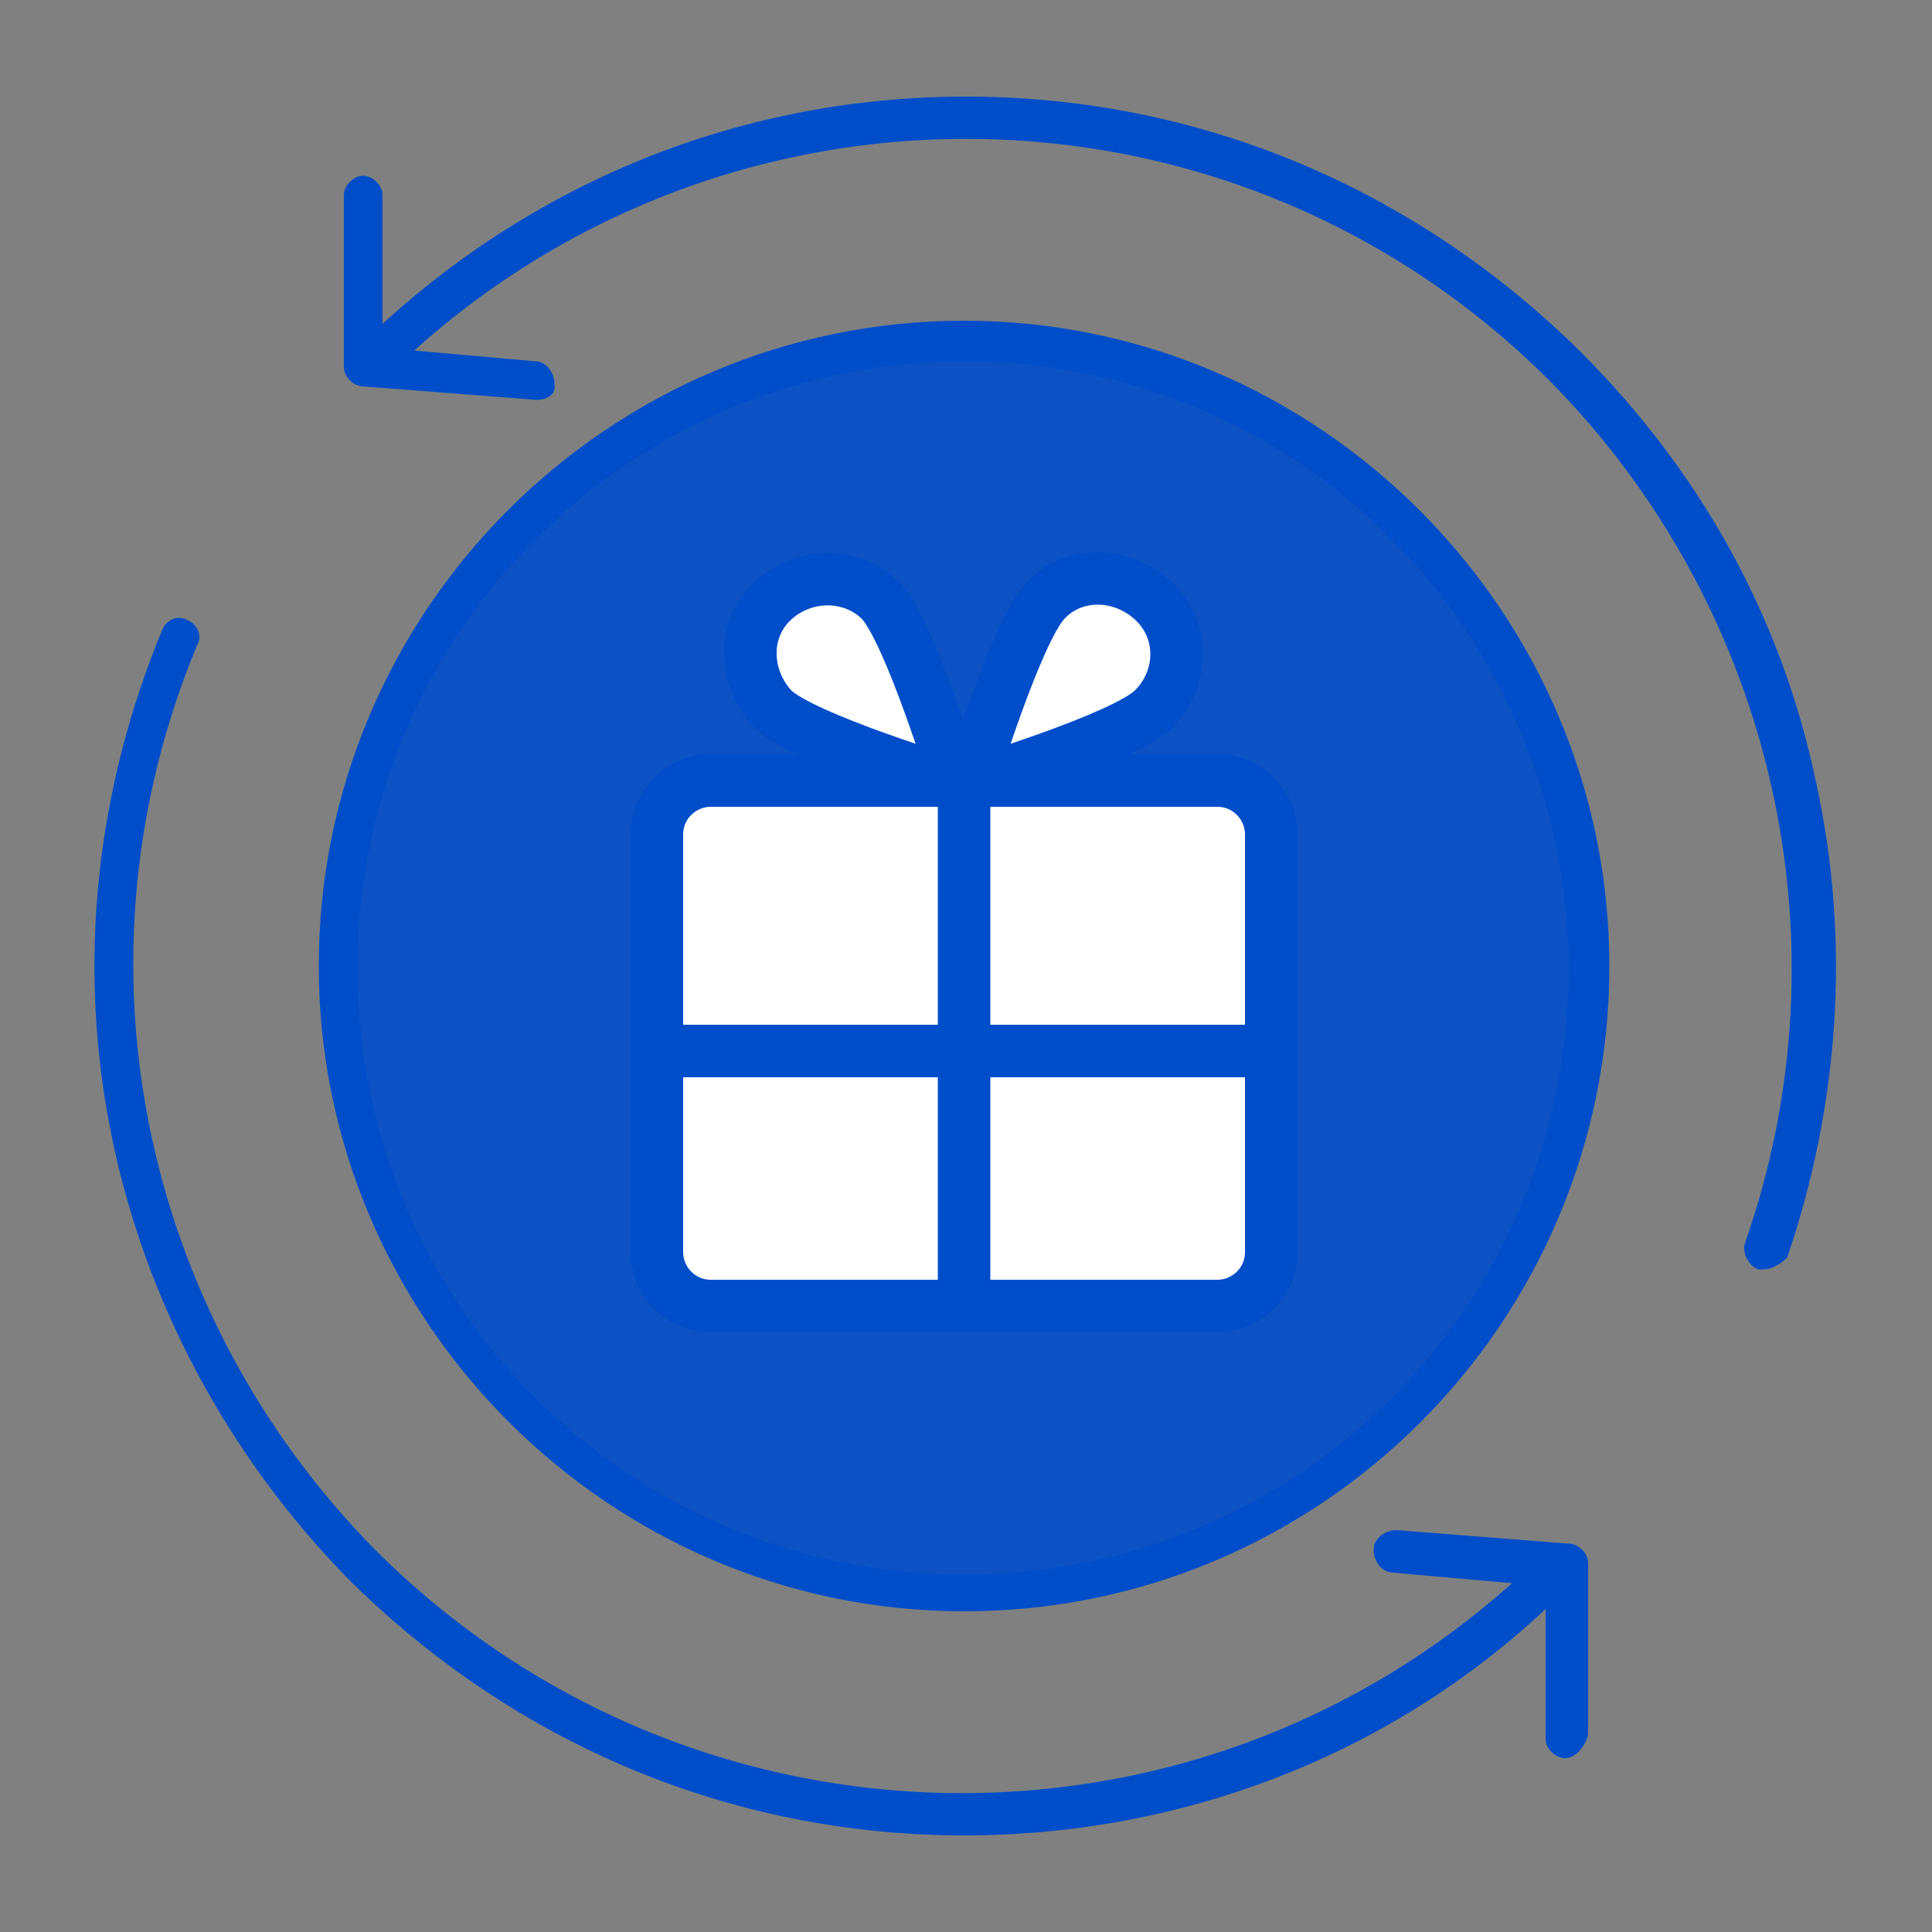 <?xml version="1.0" encoding="utf-8"?>
<!-- Generator: Adobe Illustrator 27.0.0, SVG Export Plug-In . SVG Version: 6.00 Build 0)  -->
<svg version="1.1" id="Layer_1" xmlns="http://www.w3.org/2000/svg" xmlns:xlink="http://www.w3.org/1999/xlink" x="0px" y="0px"
	 viewBox="0 0 100 100" style="enable-background:new 0 0 100 100;" xml:space="preserve">
<rect x="0" y="0" width="100" height="100" fill="#808080" stroke="none"/>
<style type="text/css">
	.st0{opacity:0.91;fill:#004DCA;}
	.st1{fill:#004DCA;}
	.st2{fill:#FFFFFF;stroke:#004DCA;stroke-width:2.718;stroke-linejoin:round;stroke-miterlimit:10;}
	.st3{fill:none;stroke:#004DCA;stroke-width:2.718;stroke-miterlimit:10;}
	.st4{fill:none;stroke:#004DCA;stroke-width:2.718;stroke-linejoin:round;stroke-miterlimit:10;}
</style>
<g>
	<g>
		<path id="XMLID_00000173878727017365385240000011832014994792294822_" class="st0" d="M49.9,17.6c17.9,0,32.4,14.5,32.4,32.4
			c0,17.9-14.5,32.4-32.4,32.4C32,82.4,17.4,67.9,17.4,50C17.4,32.1,32,17.6,49.9,17.6z"/>
		<g id="XMLID_00000171715157428423164250000001506769580293116814_">
			<path id="XMLID_00000125597658394212257860000006591734793857342639_" class="st1" d="M49.9,95c-12,0-23.2-4.7-31.8-13.2
				C11.8,75.4,7.4,67.2,5.7,58.4c-1.7-8.7-0.7-17.6,2.7-25.8c0.2-0.5,0.8-0.8,1.3-0.5c0.5,0.2,0.8,0.8,0.5,1.3
				c-6.7,16.1-3,34.4,9.2,46.8C36.2,97,63.3,97,80,80.3c0.3-0.3,1-0.3,1.5,0c0.3,0.3,0.3,1,0,1.5C73.3,90.3,61.9,95,49.9,95z"/>
		</g>
		<g id="XMLID_00000078028286583742621200000001295486256087917442_">
			<path id="XMLID_00000029734097189054800330000013551025671996876456_" class="st1" d="M91.3,65.7c-0.2,0-0.2,0-0.3,0
				c-0.5-0.2-0.8-0.8-0.7-1.3c5.5-15.6,1.5-32.9-10-44.6C63.6,3,36.5,3,19.8,19.7c-0.3,0.3-1,0.3-1.5,0c-0.3-0.3-0.3-1,0-1.5
				C26.8,9.7,38,5,50,5c12,0,23.2,4.7,31.8,13.2C88,24.4,92.2,31.9,94,40.5c1.8,8.2,1.2,16.7-1.5,24.6
				C92.2,65.4,91.7,65.7,91.3,65.7z"/>
		</g>
		<g id="XMLID_00000156584840911763262030000000349711974537868188_">
			<path id="XMLID_00000014611239554529221920000007371661798361049518_" class="st1" d="M81,91c-0.5,0-1-0.5-1-1v-7.9l-7.9-0.7
				c-0.5,0-1-0.5-1-1.2c0-0.5,0.5-1,1.2-1l8.9,0.7c0.5,0,1,0.5,1,1v8.9C82,90.5,81.5,91,81,91z"/>
		</g>
		<g id="XMLID_00000025424648854666063700000012253667617322765203_">
			<path id="XMLID_00000075164384417385070040000000108757935565780098_" class="st1" d="M27.8,20.7C27.8,20.7,27.6,20.7,27.8,20.7
				l-9-0.7c-0.5,0-1-0.5-1-1v-8.9c0-0.5,0.5-1,1-1c0.5,0,1,0.5,1,1v7.9l7.9,0.7c0.5,0,1,0.5,1,1.2C28.8,20.4,28.3,20.7,27.8,20.7z"
				/>
		</g>
		<g id="XMLID_00000054228026478870925680000009349112921868679824_">
			<path id="XMLID_00000047034878386488605310000011252794030695154854_" class="st1" d="M49.9,83.4c-18.4,0-33.4-15.1-33.4-33.4
				c0-18.4,15-33.4,33.4-33.4c18.4,0,33.4,15.1,33.4,33.4C83.3,68.4,68.4,83.4,49.9,83.4z M49.9,18.7c-17.2,0-31.4,14-31.4,31.4
				c0,17.4,14,31.4,31.4,31.4c17.4,0,31.3-14,31.3-31.4C81.1,32.8,67.3,18.7,49.9,18.7z"/>
		</g>
	</g>
	<g>
		<path class="st2" d="M63,67.6H36.8c-1.6,0-2.8-1.3-2.8-2.8V43.2c0-1.6,1.3-2.8,2.8-2.8H63c1.6,0,2.8,1.3,2.8,2.8v21.6
			C65.8,66.4,64.5,67.6,63,67.6z"/>
		<line class="st3" x1="33.8" y1="54.4" x2="65.7" y2="54.4"/>
		<g>
			<path class="st2" d="M59.7,36.7c-1.5,1.5-9.5,3.9-9.5,3.9s2.4-7.9,3.9-9.5s4-1.5,5.6,0S61.3,35.1,59.7,36.7z"/>
			<path class="st2" d="M40,36.7c1.5,1.5,9.5,3.9,9.5,3.9s-2.4-7.9-3.9-9.5c-1.5-1.5-4-1.5-5.6,0S38.5,35.1,40,36.7z"/>
		</g>
		<line class="st4" x1="49.9" y1="67.6" x2="49.9" y2="40.5"/>
	</g>
</g>
</svg>
